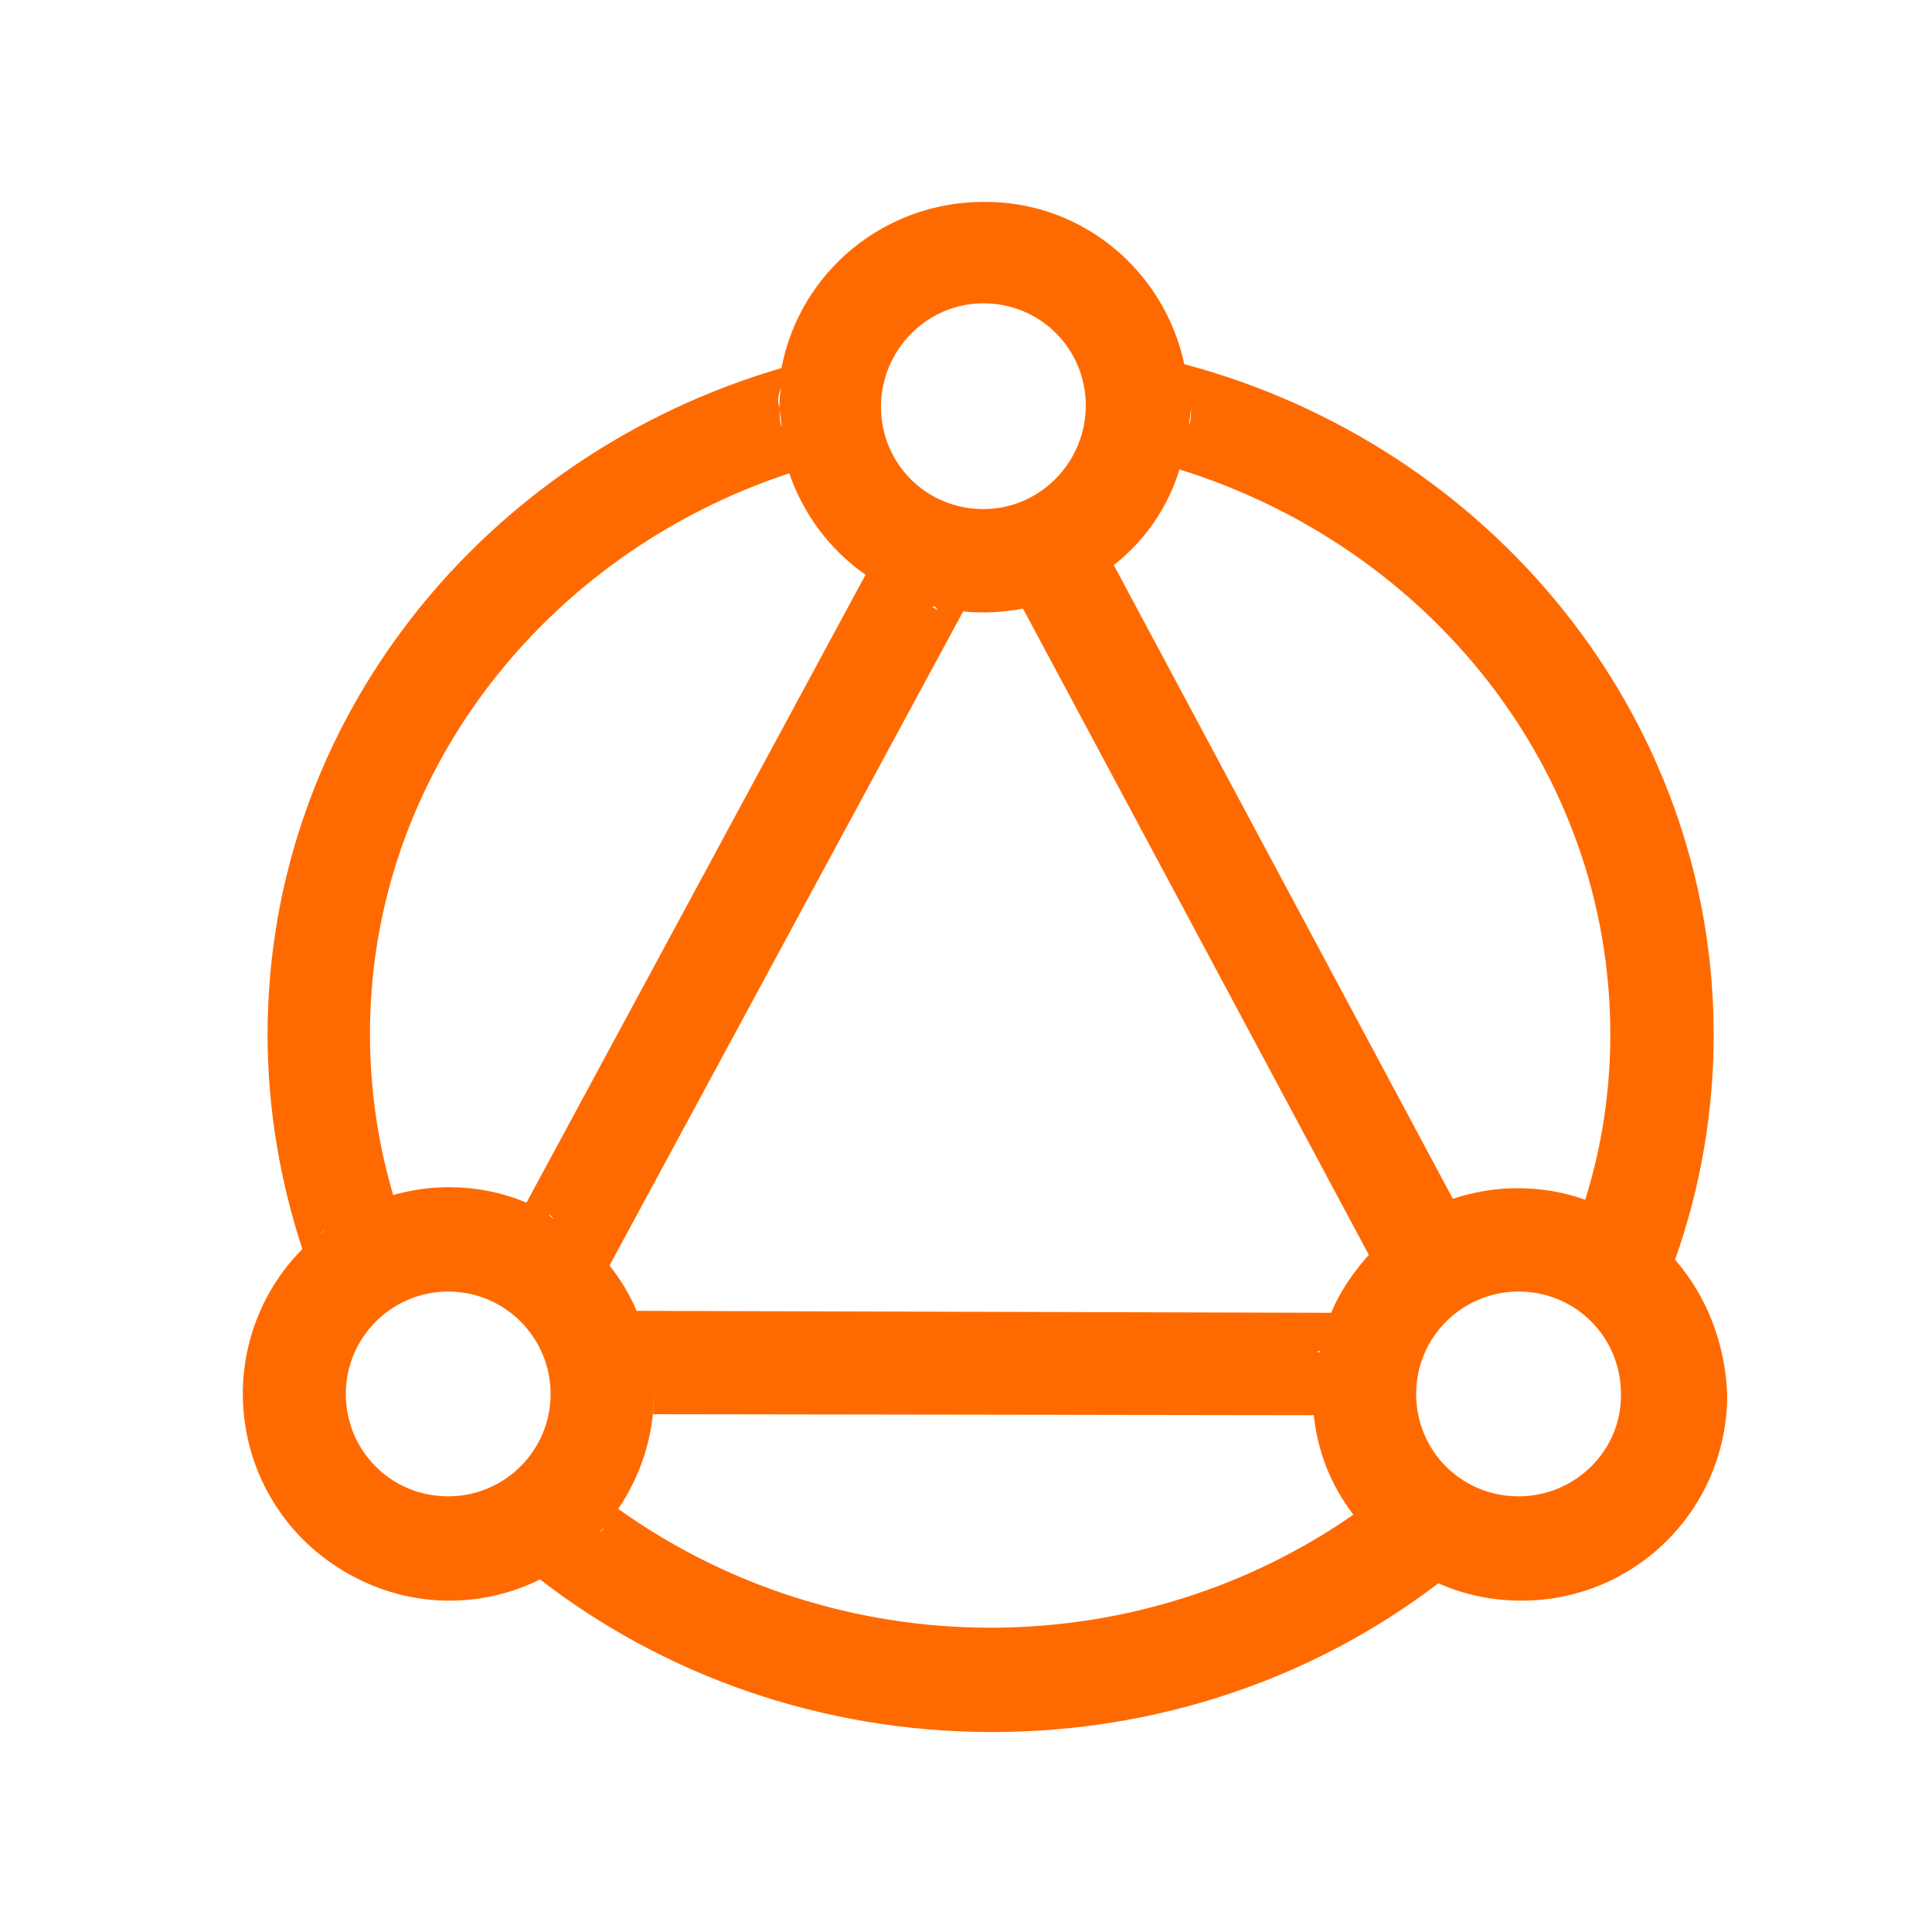 <?xml version="1.0" standalone="no"?><!DOCTYPE svg PUBLIC "-//W3C//DTD SVG 1.1//EN" "http://www.w3.org/Graphics/SVG/1.1/DTD/svg11.dtd"><svg t="1704252570326" class="icon" viewBox="0 0 1024 1024" version="1.1" xmlns="http://www.w3.org/2000/svg" p-id="30637" xmlns:xlink="http://www.w3.org/1999/xlink" width="200" height="200"><path d="M804.864 793.088c-30.208 0-54.272-24.064-54.272-54.272 0-30.208 24.576-54.272 54.272-54.272 30.208 0 54.272 24.064 54.272 54.272 0.512 29.696-24.064 54.272-54.272 54.272z m-56.832 38.4c0.512 1.024 1.536 2.56 2.048 2.56-1.024-1.536-1.536-2.56-2.048-2.56z m-402.432-105.984c0 0.512 0 1.024 1.024 2.56 0.512-0.512-1.024-1.536-1.024-2.56zM327.68 799.744c11.776-17.408 18.944-38.4 18.944-61.44 0 3.584 0 7.168-0.512 11.264l350.208 0.512c2.048 19.456 9.216 37.376 20.992 52.736-53.76 37.376-120.32 59.904-192.512 59.904-70.656 0-139.776-22.016-197.12-62.976z m-9.728 12.288c0.512-1.024 1.536-1.536 2.56-2.56-1.024 1.024-1.536 2.048-2.56 2.56z m-6.656 7.68l-2.56 2.56c1.536 0 1.536-1.024 2.56-2.56z m-73.728-26.624c-30.208 0-54.272-24.064-54.272-54.272 0-30.208 24.576-54.272 54.272-54.272 30.208 0 54.272 24.576 54.272 54.272s-24.064 54.272-54.272 54.272z m-54.272-148.992c-0.512 1.024-1.024 1.024-2.56 2.56 1.536-1.024 2.048-1.024 2.56-2.56z m-10.752 7.68c-1.024 0.512-2.048 1.536-2.56 2.048 0.512-1.024 1.536-1.536 2.56-2.048z m120.832-5.632c-1.024-1.024-1.536-1.024-2.56-2.56 1.024 0.512 2.048 1.536 2.56 2.56z m11.264 7.168c-0.512-1.024-1.536-1.536-2.56-2.56 1.024 1.024 2.048 1.536 2.56 2.56z m110.592-411.648c0 1.024 1.024 2.048 1.024 2.56 0-1.536 0-2.048-1.024-2.56z m3.072 9.216c7.68 22.016 21.504 40.448 40.448 53.76l-179.712 332.8c-13.312-5.632-27.136-8.192-41.472-8.192-10.24 0-19.456 1.536-29.184 4.096-8.192-27.648-12.288-56.32-12.288-85.504 0-137.216 93.184-254.464 222.208-296.96z m-2.56-15.872c-1.024-1.536-1.024-3.072-2.56-4.608 1.024 1.536 1.024 3.072 2.56 4.608z m-1.536-29.696c-1.024 3.072-1.024 7.168-1.024 10.752 0 3.072 1.024 6.656 1.024 10.24-1.024-3.072-1.024-6.656-1.024-10.24-1.536-4.096-0.512-7.68 1.024-10.752z m70.144 114.176c-1.024-1.024-1.536-1.024-2.56-2.56 1.024 1.024 2.048 2.56 2.56 2.56z m12.8 4.096c-1.024-1.024-2.048-1.024-3.072-2.048 1.536-0.512 2.048 0.512 3.072 2.048z m24.064-162.816c30.208 0 54.272 24.064 54.272 54.272 0 29.696-24.064 54.784-54.272 54.784-30.208 0-54.272-24.064-54.272-54.272 0-29.696 24.064-54.784 54.272-54.784z m57.344 148.48c1.024-1.024 2.048-1.536 2.56-2.56l-2.56 2.56z m-11.264 6.656l2.56-2.048c-1.536 0.512-2.048 1.024-2.56 2.048z m192 324.096c-0.512 0-1.536 1.024-2.048 1.024 0.512 0.512 1.536-1.024 2.048-1.024z m-59.904 75.776v1.024c-1.536 0-1.536 0 0-1.024z m-361.984-20.992c-3.584-8.704-8.704-16.896-14.336-24.064l187.392-346.624c10.752 1.024 20.992 0.512 31.744-1.536l183.296 342.528c-8.192 9.216-15.36 19.456-19.968 30.72l-368.128-1.024z m359.424 33.28c0-0.512 0-1.536 1.024-2.048-1.024 0.512-1.024 1.536-1.024 2.048z m-71.68-479.232c132.096 40.96 228.352 159.232 228.352 299.52 0 30.208-4.608 59.904-13.312 87.552-11.264-4.096-23.552-6.144-35.84-6.144-11.776 0-23.552 2.048-34.304 5.632l-179.712-335.872c16.896-13.312 28.672-30.72 34.816-50.688z m3.584-9.216c-1.024 2.048-1.536 3.584-2.56 5.632 1.024-2.048 2.048-4.096 2.56-5.632z m2.048-10.24c-1.024 2.048-1.024 4.096-2.56 6.144 1.536-2.048 2.56-4.096 2.56-6.144z m0.512-13.824c0 3.072 0 6.656-1.024 9.728 0-3.072 1.024-6.144 1.024-9.728z m248.32 443.904l-2.56-2.56 2.56 2.56z m8.192 8.192c13.312-37.376 20.48-77.824 20.48-119.296 0-168.96-118.784-312.32-280.576-355.328-10.752-50.176-54.784-86.528-106.496-86.016-52.224 0-97.28 36.864-107.008 88.064-157.696 46.08-272.384 186.88-272.384 353.28 0 39.424 6.656 77.824 18.432 113.664-42.496 43.008-41.984 112.128 1.024 154.624 20.48 19.968 48.128 31.744 76.8 31.744 17.408 0 33.792-4.096 48.128-11.264 65.536 50.688 148.992 80.896 239.616 80.896 89.088 0 171.52-29.184 236.544-78.848 13.824 6.144 28.672 9.216 44.032 9.216 60.416 0 109.056-48.64 109.056-109.056-1.024-27.136-10.752-52.224-27.648-71.68z" fill="#FF6A00" p-id="30638"></path></svg>